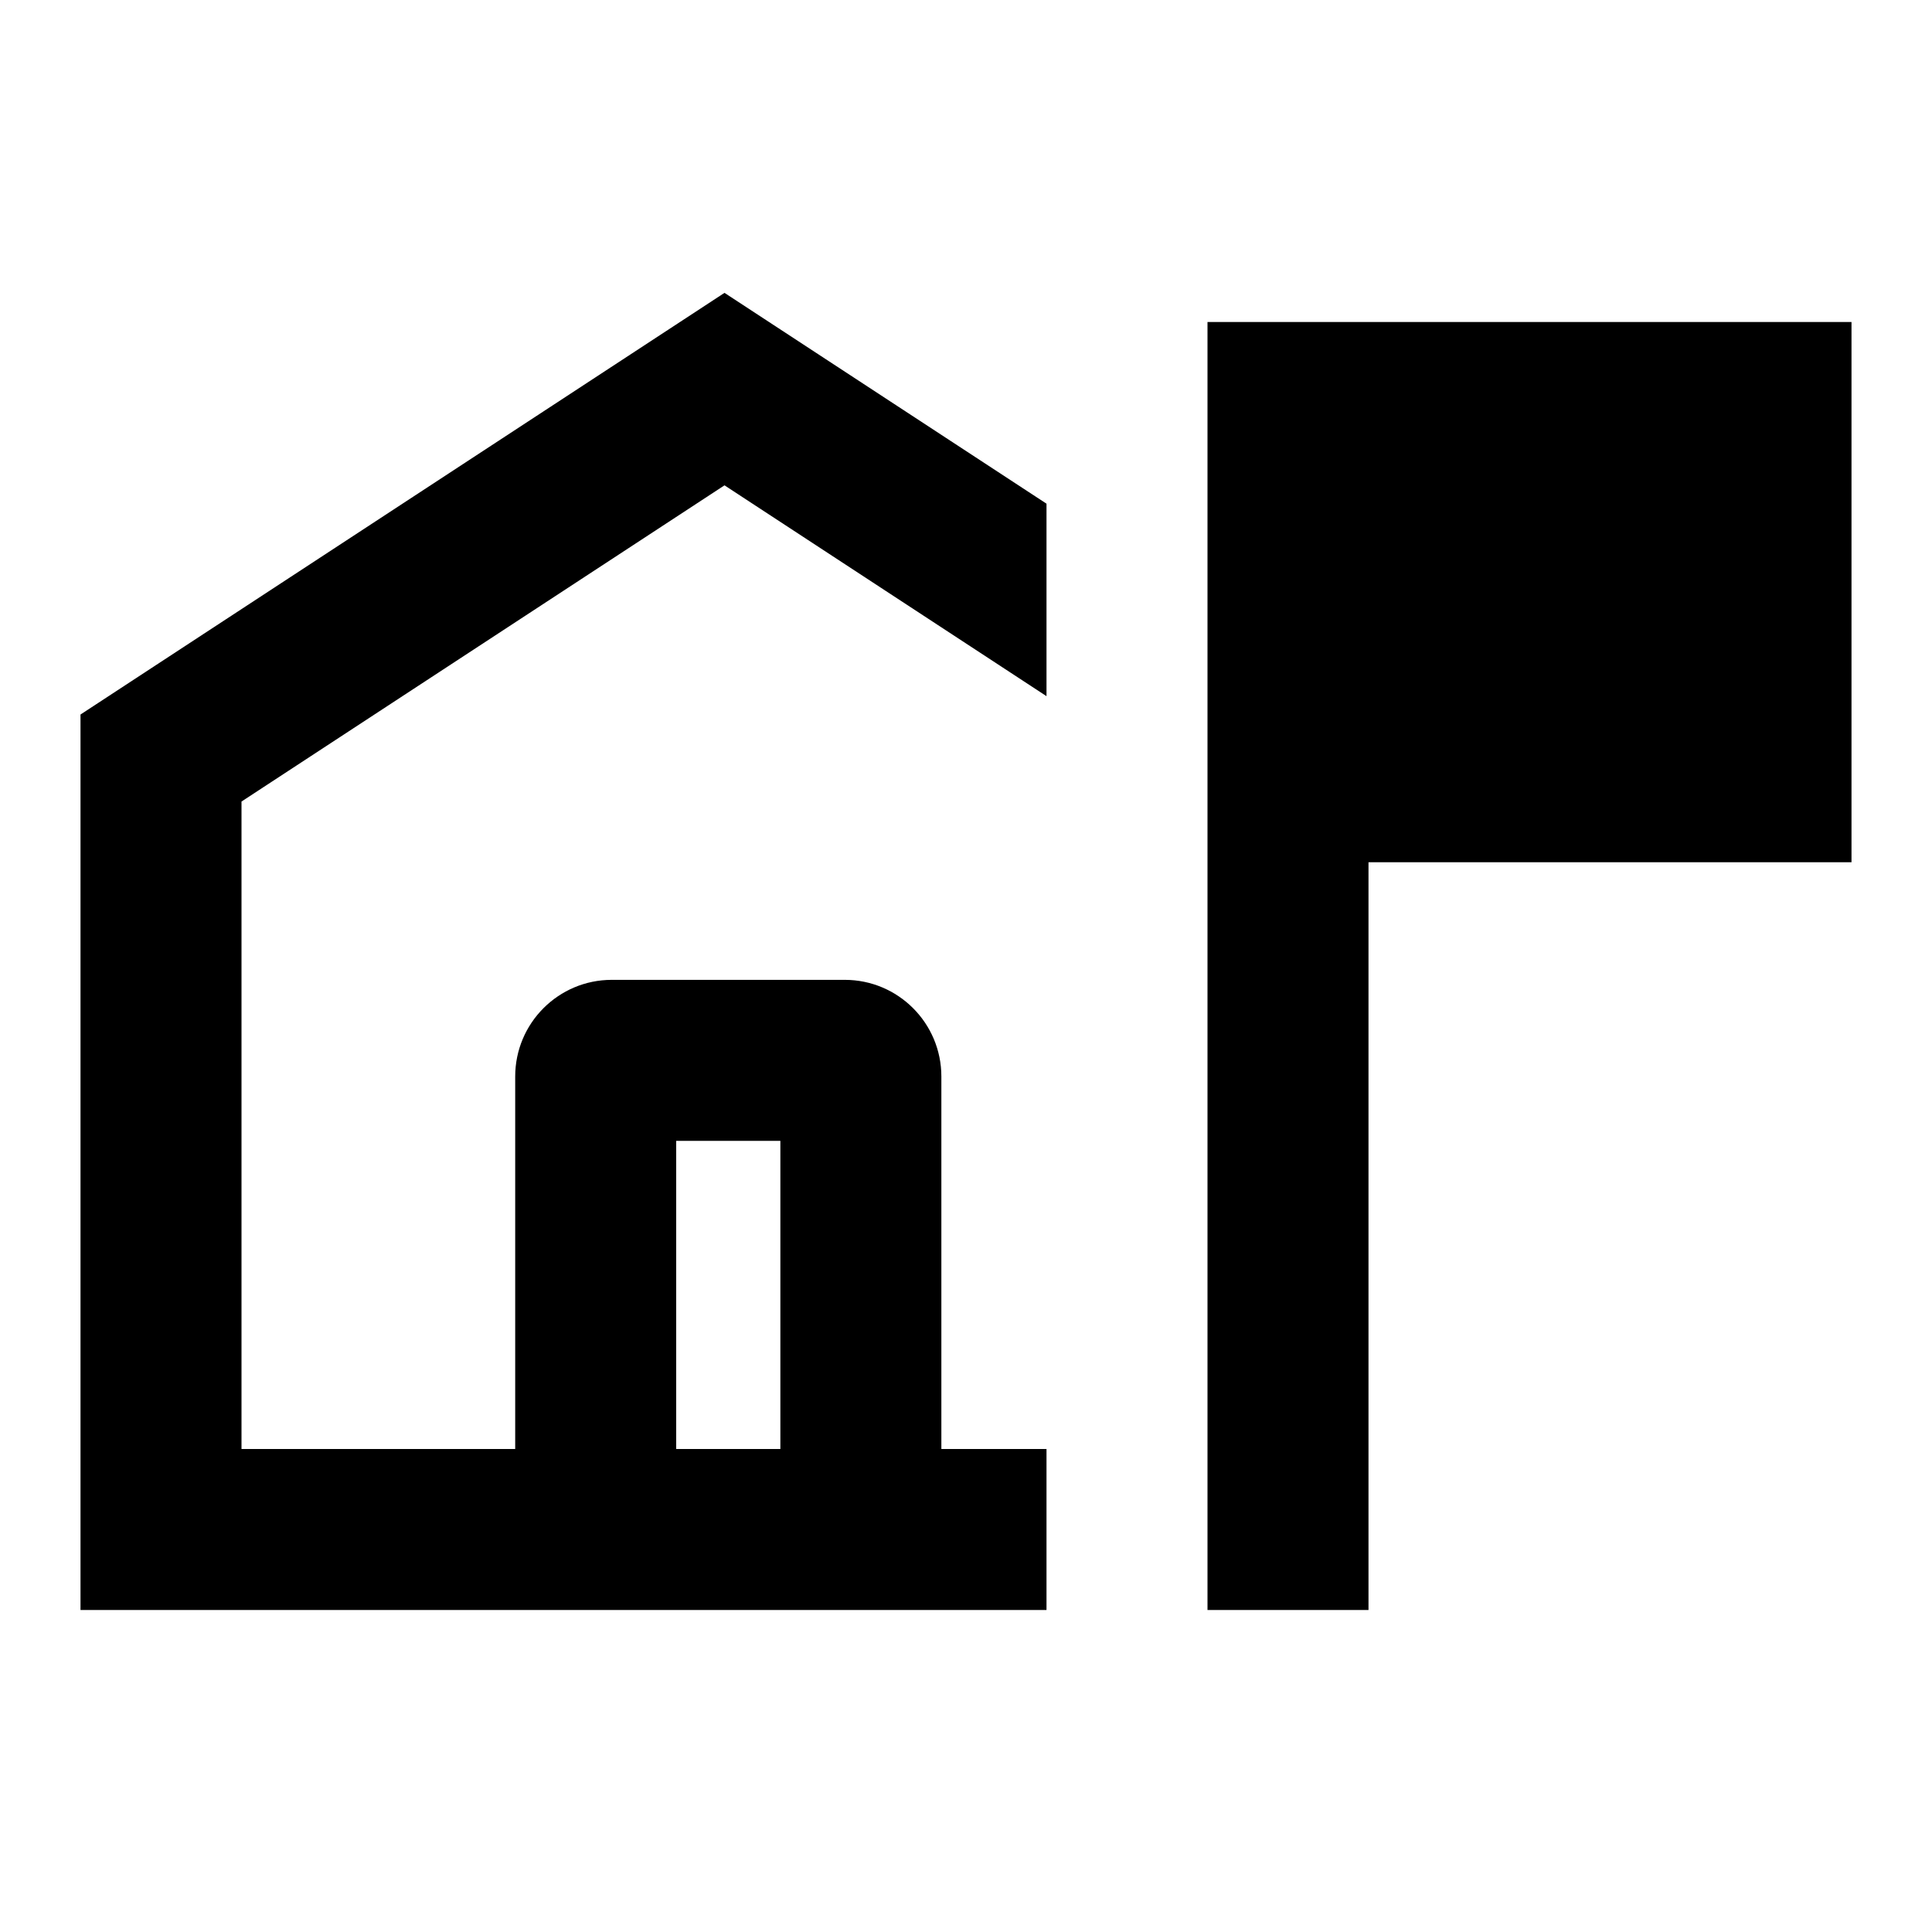 <svg width="24" height="24" viewBox="0 0 24 24" fill="none" xmlns="http://www.w3.org/2000/svg">
<path fill-rule="evenodd" clip-rule="evenodd" d="M13 6.257V8.648L9 6.029L3 9.957V18H6.4V13.373C6.4 12.71 6.937 12.172 7.6 12.172H10.494C11.157 12.172 11.694 12.71 11.694 13.373V18H13V20H15V4H23V10.711H17V20L1 20V8.876L9 3.638L13 6.257ZM9.694 18V14.172H8.4V18H9.694Z" fill="black"/>
</svg>
